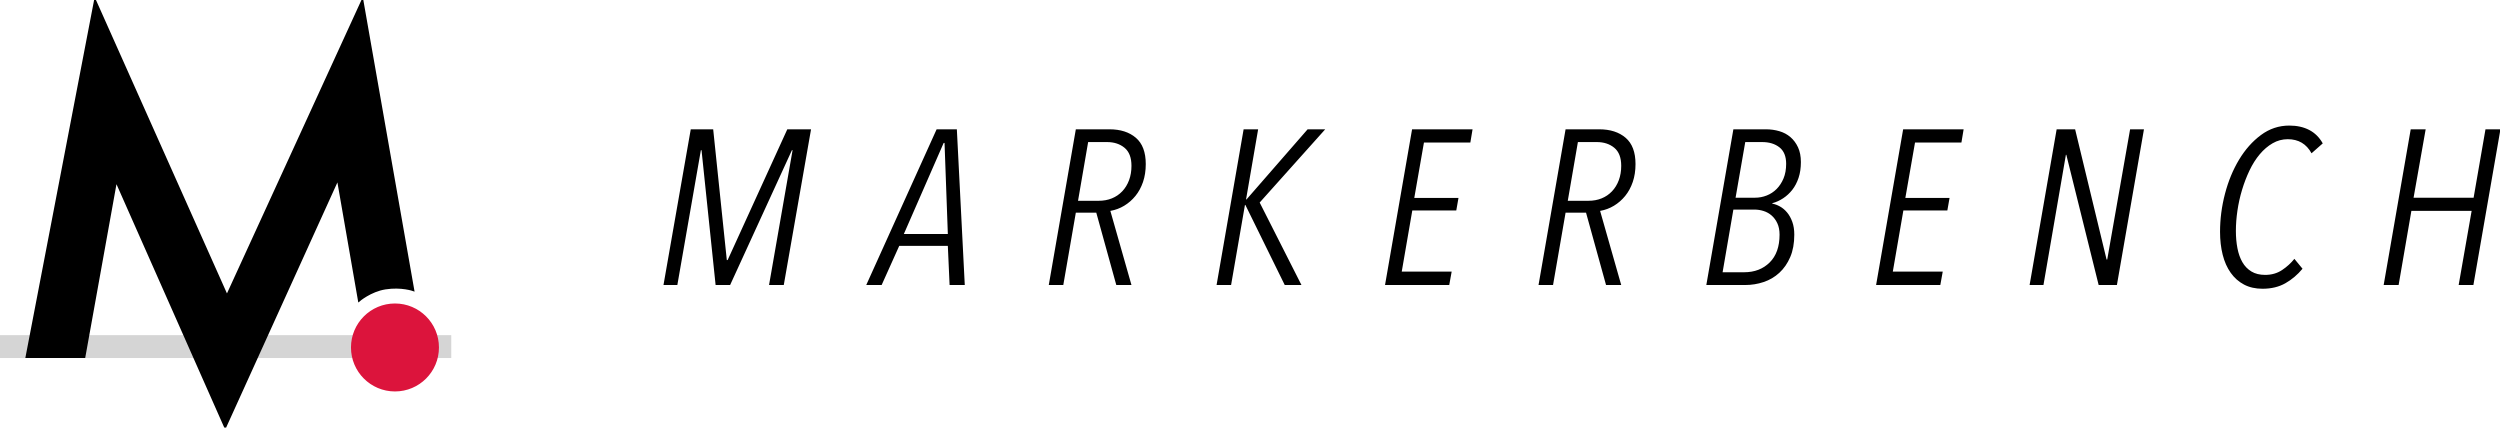 <?xml version="1.0" encoding="UTF-8"?>
<!-- Generated by Pixelmator Pro 3.4.3 -->
<svg width="1421" height="243" viewBox="0 0 1421 243" xmlns="http://www.w3.org/2000/svg">
    <path id="Rectangle" fill="#d5d5d5" fill-rule="evenodd" stroke="#d5d5d5" d="M 0 203 L 256 203 L 256 191 L 0 191 Z"/>
    <path id="Path" fill="#000000" fill-rule="evenodd" stroke="#000000" d="M 15 203 L 54 0 L 129 168 L 206 0 L 235 165 C 235 165 228.211 162.537 219 164 C 210.538 165.344 204 171 204 171 L 192 102 L 128 243 L 66 103 L 48 203 L 15 203 Z"/>
    <path id="Ellipse" fill="#dc143c" fill-rule="evenodd" stroke="#dc143c" d="M 249 197.5 C 249 183.969 238.031 173 224.5 173 C 210.969 173 200 183.969 200 197.5 C 200 211.031 210.969 222 224.5 222 C 238.031 222 249 211.031 249 197.5 Z"/>
    <path id="Markerbench" fill="#000000" fill-rule="evenodd" stroke="none" d="M 1405.875 162 L 1397.5 162 L 1404.875 119.875 L 1370.625 119.875 L 1363.375 162 L 1354.875 162 L 1370.25 73.5 L 1378.75 73.5 L 1371.875 112.375 L 1406 112.375 L 1412.75 73.5 L 1421.25 73.5 Z M 1313.875 87.125 C 1310.958 81.792 1306.458 79.125 1300.375 79.125 C 1297.292 79.125 1294.417 79.896 1291.75 81.438 C 1289.083 82.979 1286.646 85.062 1284.438 87.688 C 1282.229 90.313 1280.292 93.375 1278.625 96.875 C 1276.958 100.375 1275.542 104.062 1274.375 107.938 C 1273.208 111.813 1272.333 115.75 1271.75 119.75 C 1271.167 123.75 1270.875 127.583 1270.875 131.25 C 1270.875 134.75 1271.167 138.021 1271.75 141.062 C 1272.333 144.104 1273.271 146.75 1274.562 149 C 1275.854 151.25 1277.562 153.021 1279.688 154.312 C 1281.812 155.604 1284.417 156.25 1287.5 156.25 C 1291.167 156.25 1294.375 155.333 1297.125 153.5 C 1299.875 151.667 1302.208 149.542 1304.125 147.125 L 1308.75 152.75 C 1305.917 156.167 1302.667 158.917 1299 161 C 1295.333 163.083 1291 164.125 1286 164.125 C 1282 164.125 1278.5 163.333 1275.5 161.75 C 1272.5 160.167 1269.979 157.938 1267.938 155.062 C 1265.896 152.187 1264.375 148.771 1263.375 144.812 C 1262.375 140.854 1261.875 136.5 1261.875 131.75 C 1261.875 124.5 1262.812 117.292 1264.688 110.125 C 1266.562 102.958 1269.229 96.5 1272.688 90.75 C 1276.146 85 1280.292 80.333 1285.125 76.75 C 1289.958 73.167 1295.333 71.375 1301.25 71.375 C 1305.583 71.375 1309.354 72.208 1312.562 73.875 C 1315.771 75.542 1318.333 78.083 1320.25 81.5 Z M 1203.25 162 L 1192.875 162 L 1174.5 88 L 1174.25 88 L 1161.5 162 L 1153.625 162 L 1169 73.5 L 1179.5 73.5 L 1197.375 147.5 L 1197.75 147.5 L 1210.75 73.5 L 1218.625 73.5 Z M 1114.875 81 L 1088.5 81 L 1083 112.5 L 1108.125 112.5 L 1106.875 119.625 L 1081.875 119.625 L 1075.875 154.375 L 1104.25 154.375 L 1102.875 162 L 1066.375 162 L 1081.75 73.5 L 1116.125 73.5 Z M 1023.625 92.125 C 1023.625 95.458 1023.188 98.437 1022.312 101.062 C 1021.438 103.688 1020.25 105.958 1018.75 107.875 C 1017.25 109.792 1015.521 111.396 1013.562 112.688 C 1011.604 113.979 1009.542 114.917 1007.375 115.5 L 1007.375 115.75 C 1008.792 116 1010.25 116.542 1011.75 117.375 C 1013.25 118.208 1014.604 119.354 1015.812 120.812 C 1017.021 122.271 1018 124.042 1018.75 126.125 C 1019.5 128.208 1019.875 130.625 1019.875 133.375 C 1019.875 138.292 1019.104 142.542 1017.562 146.125 C 1016.021 149.708 1013.958 152.687 1011.375 155.062 C 1008.792 157.438 1005.812 159.188 1002.438 160.312 C 999.062 161.438 995.583 162 992 162 L 969.875 162 L 985.25 73.5 L 1003.75 73.5 C 1006.417 73.5 1008.958 73.854 1011.375 74.562 C 1013.792 75.271 1015.896 76.396 1017.688 77.938 C 1019.479 79.479 1020.917 81.417 1022 83.75 C 1023.083 86.083 1023.625 88.875 1023.625 92.125 Z M 1011.5 133.375 C 1011.5 130.875 1011.083 128.729 1010.25 126.938 C 1009.417 125.146 1008.333 123.667 1007 122.5 C 1005.667 121.333 1004.146 120.479 1002.438 119.938 C 1000.729 119.396 999 119.125 997.25 119.125 L 985.25 119.125 L 979.125 154.75 L 991.375 154.75 C 997.292 154.75 1002.125 152.896 1005.875 149.188 C 1009.625 145.479 1011.5 140.208 1011.5 133.375 Z M 1015.25 93.125 C 1015.25 88.875 1013.979 85.75 1011.438 83.75 C 1008.896 81.75 1005.625 80.75 1001.625 80.75 L 992 80.75 L 986.5 112.375 L 997.625 112.375 C 999.875 112.375 1002.062 111.958 1004.188 111.125 C 1006.312 110.292 1008.188 109.063 1009.812 107.438 C 1011.438 105.812 1012.75 103.813 1013.75 101.438 C 1014.75 99.062 1015.25 96.292 1015.25 93.125 Z M 929.625 93.25 C 929.625 97 929.104 100.396 928.062 103.438 C 927.021 106.479 925.583 109.125 923.75 111.375 C 921.917 113.625 919.792 115.479 917.375 116.938 C 914.958 118.396 912.333 119.375 909.5 119.875 L 921.5 162 L 912.875 162 L 901.5 120.875 L 889.875 120.875 L 882.75 162 L 874.5 162 L 889.875 73.5 L 909 73.5 C 915.25 73.5 920.25 75.104 924 78.312 C 927.75 81.521 929.625 86.5 929.625 93.25 Z M 921.5 94.25 C 921.5 89.583 920.188 86.167 917.562 84 C 914.938 81.833 911.625 80.75 907.625 80.75 L 896.875 80.75 L 891.125 114.125 L 902.875 114.125 C 905.625 114.125 908.125 113.667 910.375 112.75 C 912.625 111.833 914.583 110.5 916.25 108.75 C 917.917 107 919.208 104.896 920.125 102.438 C 921.042 99.979 921.5 97.25 921.5 94.25 Z M 835.75 81 L 809.375 81 L 803.875 112.5 L 829 112.5 L 827.75 119.625 L 802.75 119.625 L 796.75 154.375 L 825.125 154.375 L 823.75 162 L 787.25 162 L 802.625 73.5 L 837 73.5 Z M 716 115.125 L 739.75 162 L 730.25 162 L 707.875 116.5 L 707.625 116.5 L 699.75 162 L 691.5 162 L 706.875 73.5 L 715.125 73.5 L 708.25 113.375 L 708.5 113.375 L 743.25 73.5 L 753.25 73.5 Z M 651.25 93.25 C 651.25 97 650.729 100.396 649.688 103.438 C 648.646 106.479 647.208 109.125 645.375 111.375 C 643.542 113.625 641.417 115.479 639 116.938 C 636.583 118.396 633.958 119.375 631.125 119.875 L 643.125 162 L 634.5 162 L 623.125 120.875 L 611.5 120.875 L 604.375 162 L 596.125 162 L 611.5 73.5 L 630.625 73.5 C 636.875 73.5 641.875 75.104 645.625 78.312 C 649.375 81.521 651.25 86.5 651.25 93.25 Z M 643.125 94.25 C 643.125 89.583 641.812 86.167 639.188 84 C 636.562 81.833 633.25 80.75 629.25 80.75 L 618.5 80.75 L 612.75 114.125 L 624.5 114.125 C 627.25 114.125 629.75 113.667 632 112.75 C 634.25 111.833 636.208 110.5 637.875 108.75 C 639.542 107 640.833 104.896 641.75 102.438 C 642.667 99.979 643.125 97.25 643.125 94.25 Z M 539.75 162 L 538.75 139.75 L 511.125 139.75 L 501.125 162 L 492.375 162 L 532.375 73.5 L 543.875 73.5 L 548.375 162 Z M 536.875 81.25 L 536.375 81.25 L 513.75 133 L 538.75 133 Z M 445.5 162 L 437.125 162 L 450.5 85.375 L 450.125 85.375 L 415 162 L 406.75 162 L 398.75 85.375 L 398.375 85.375 L 385 162 L 377.125 162 L 392.625 73.5 L 405.375 73.5 L 413.125 147.875 L 413.625 147.75 L 447.5 73.5 L 461 73.5 Z"/>
</svg>
